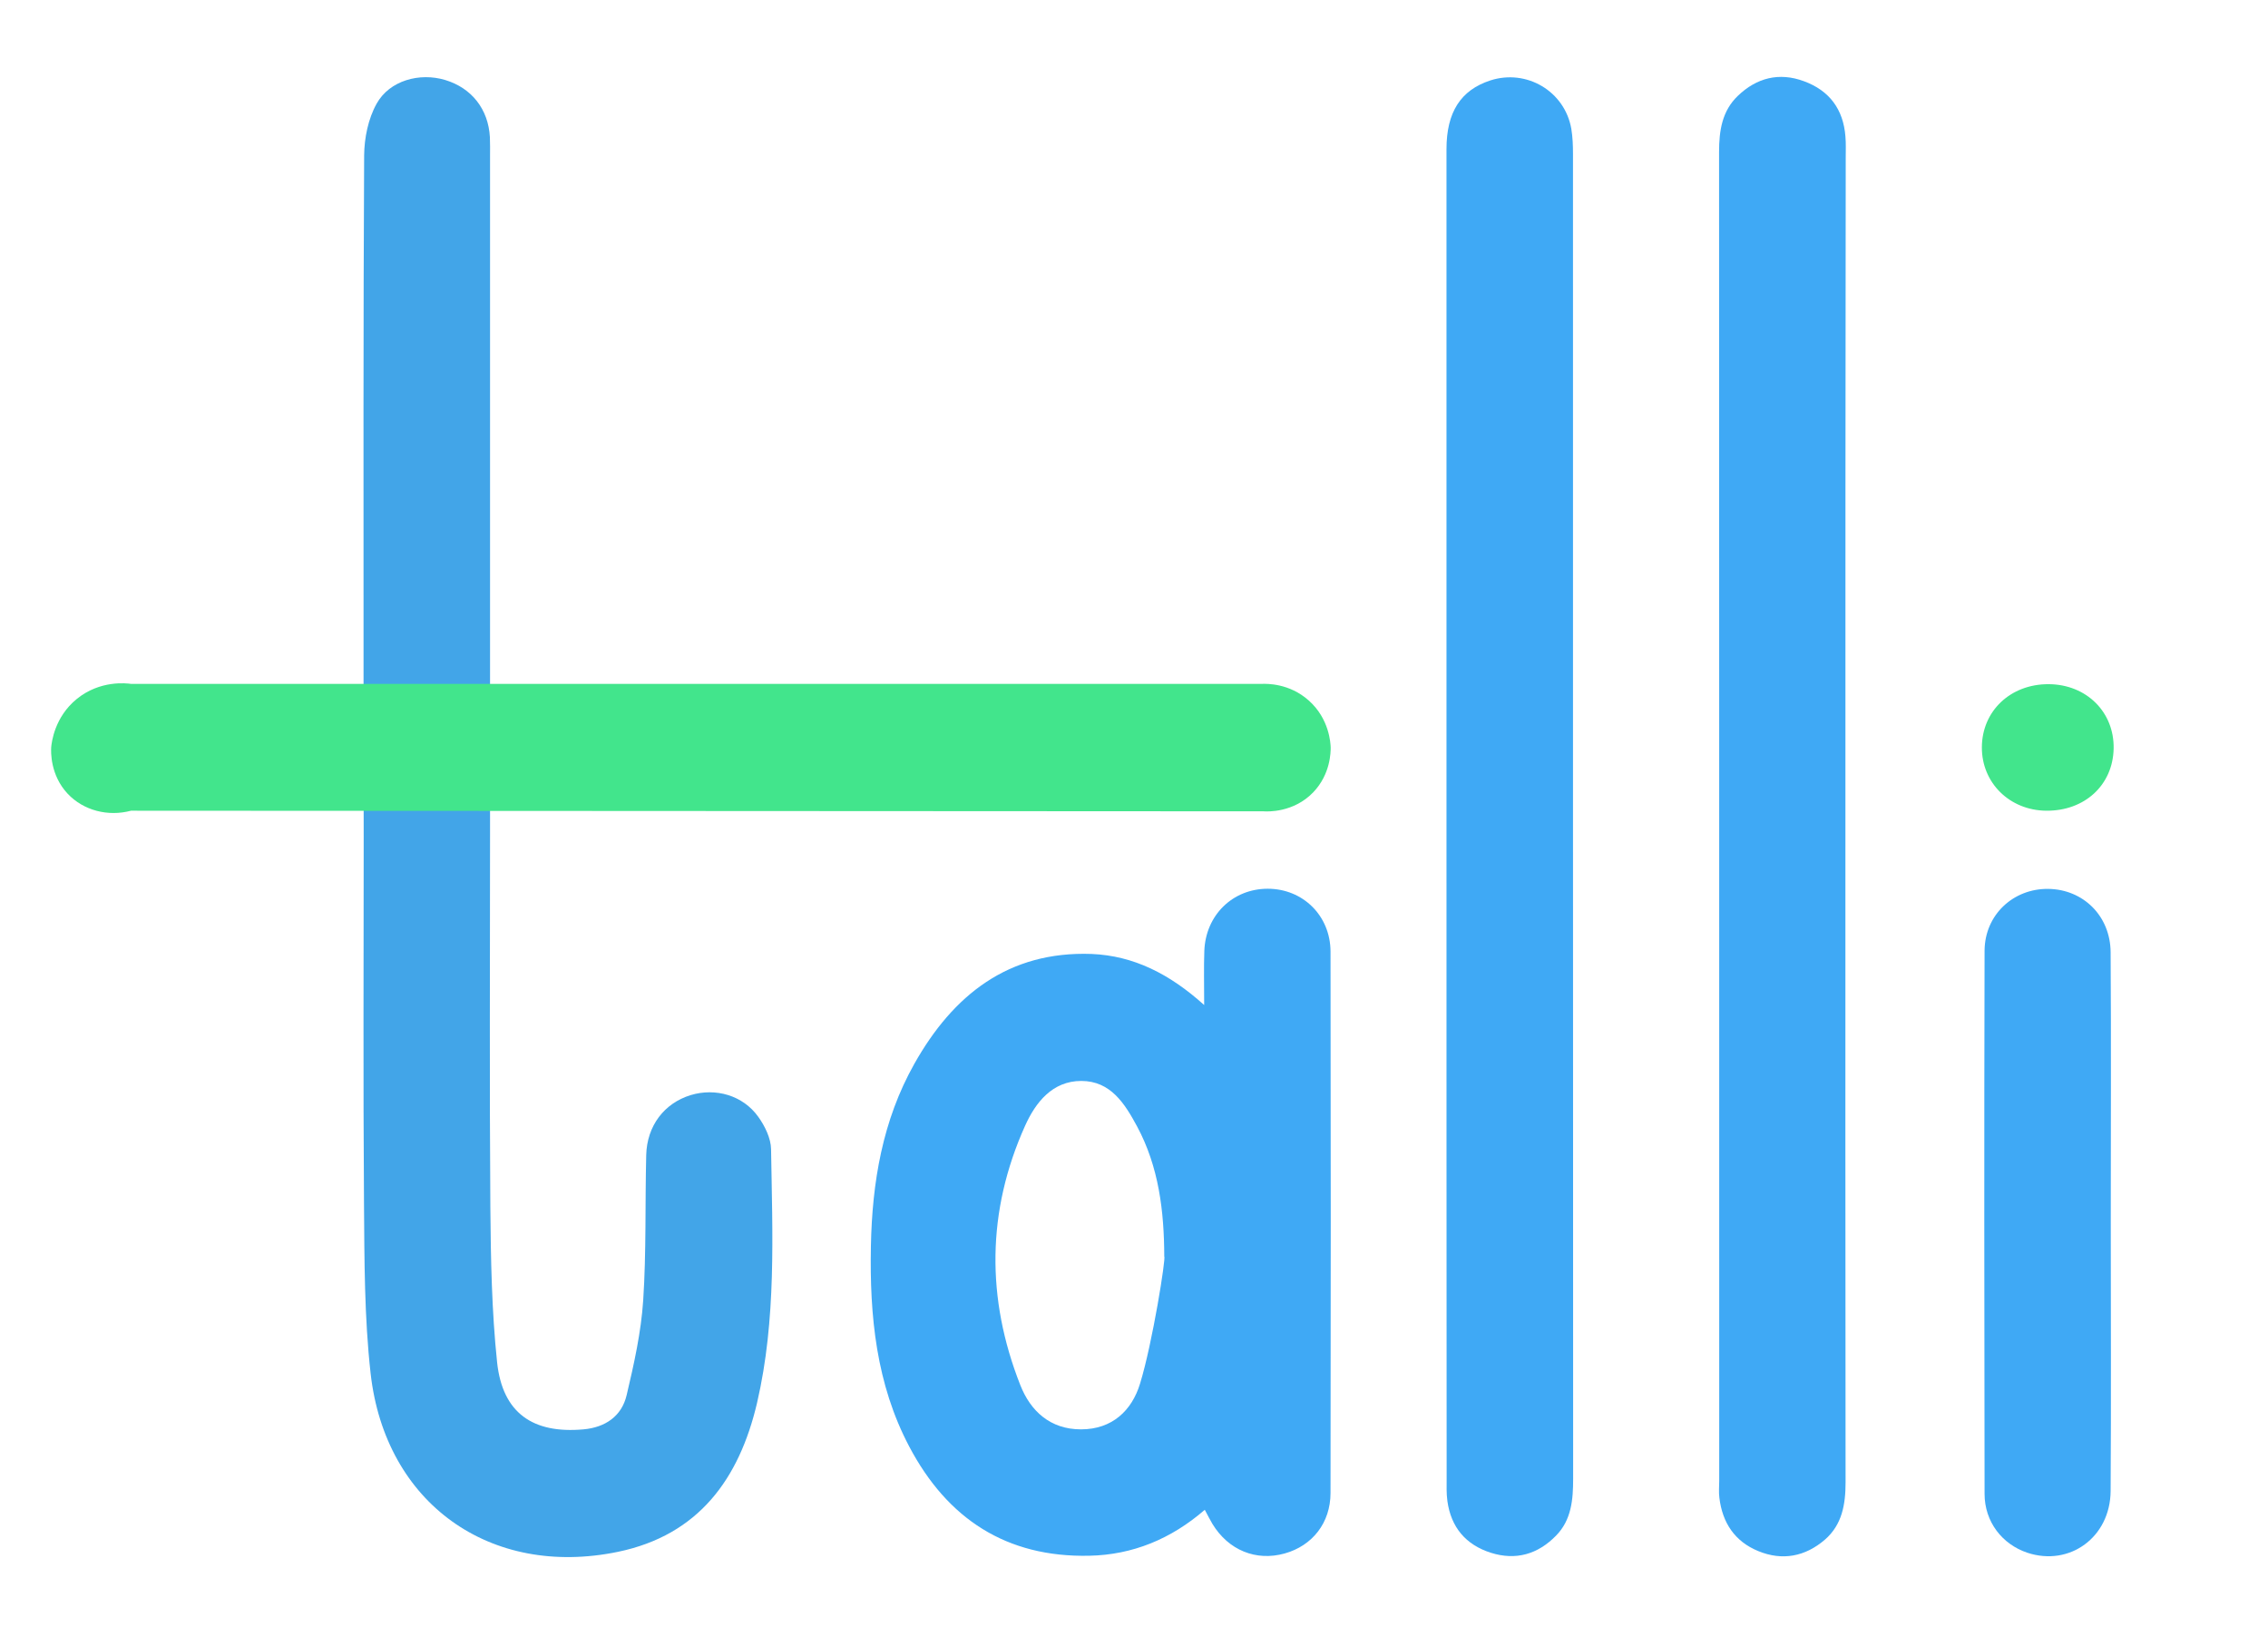 <?xml version="1.0" encoding="utf-8"?>
<!-- Generator: Adobe Illustrator 22.1.0, SVG Export Plug-In . SVG Version: 6.00 Build 0)  -->
<svg version="1.1" id="Layer_3" xmlns="http://www.w3.org/2000/svg" xmlns:xlink="http://www.w3.org/1999/xlink" x="0px" y="0px"
	 viewBox="0 0 1506 1080" style="enable-background:new 0 0 1506 1080;" xml:space="preserve">
<style type="text/css">
	.st0{fill:#42A5E8;}
	.st1{fill:#3FA9F5;}
	.st2{fill:#42E58C;}
</style>
<g id="Layer_1">
	<g>
		<path class="st0" d="M241.4,437.5c0-111.4-0.2-222.8,0.4-334.3c0.1-11.6,2.7-24.4,8.3-34.4c8.6-15.4,28.5-20.8,45.5-15.7
			c17.6,5.3,28.7,19.4,29.7,38c0.2,4.2,0.1,8.4,0.1,12.6c0,111,0,221.9,0,332.9c0,5.5,0,113.5,0,118.5c0,82.1-0.4,164.1,0.2,246.2
			c0.3,34.4,0.9,69,4.5,103.2c3.6,33.5,23.7,47.4,57.3,44.4c14.5-1.3,25.4-8.7,28.7-22.7c4.9-20.7,9.6-41.8,11-63
			c2.1-32,1.2-64.3,2-96.4c0.5-19.5,12-34.4,29.5-39.8c16.5-5,34.7,0.1,44.9,14.4c4.4,6.1,8.4,14.3,8.5,21.5
			c0.9,56.3,3.6,112.9-9.3,168.4c-11.8,50.4-38.8,87.8-92.4,98.9c-84.8,17.5-154.5-32.2-164.2-118.4c-4.2-37.4-4.1-75.3-4.4-113
			c-0.6-81.1-0.2-162.2-0.2-243.4C241.4,550.2,241.4,442.9,241.4,437.5z"/>
		<path class="st1" d="M799.6,667.2c0-14.4-0.3-25.1,0.1-35.8c0.8-23.8,18.8-41.4,42.1-41.4c23.3,0,41.6,17.8,41.7,41.7
			c0.2,119.8,0.2,239.6,0,359.4c0,19.9-12.1,35.1-30.5,40.2c-19,5.3-37.3-2.2-47.9-19.6c-1.6-2.7-3-5.5-5.1-9.4
			c-22.4,19.4-47.9,29.9-76.7,30.5c-55,1.2-94.2-24.5-119.5-72.4c-22-41.6-26.4-86.9-25.5-133c0.8-42.4,7.7-83.6,28.8-121.1
			c25.7-45.7,62.5-75,117.8-73C752.8,634.5,776.6,646.5,799.6,667.2z M773.1,834.2c-0.1-30.1-3.6-59.6-18.1-86.5
			c-8.1-15-17.5-30.1-37-30.1c-19.3,0-30.4,14.4-37.3,29.7c-25.5,56.7-25.9,114.6-3.2,172.2c6.8,17.3,19.9,29.4,40.3,29.4
			c20.8,0,33.8-12.6,39.2-30.3C765.4,891.3,774.3,834.5,773.1,834.2z"/>
		<path class="st1" d="M1225.4,542.3c0,147.3-0.1,294.6,0.1,441.8c0,14.6-2.3,28.1-13.7,38c-13.1,11.3-28.3,14.2-44.3,7.6
			c-15.6-6.4-23.8-18.8-25.8-35.4c-0.5-3.7-0.1-7.4-0.1-11.2c0-294.1,0-588.2-0.1-882.3c0-14.1,2-27.2,12.5-37.2
			c12.4-11.9,27.3-15.8,43.8-9.7c17,6.2,26.2,18.7,27.6,36.7c0.4,4.6,0.2,9.3,0.2,14C1225.4,250.5,1225.4,396.4,1225.4,542.3z"/>
		<path class="st1" d="M960.5,542.2c0-147.7,0-295.5,0-443.2c0-24.6,9.5-39.2,29.1-45.6c24.1-7.8,49.5,7.2,53.8,32.2
			c0.9,5.5,1.1,11.1,1.1,16.7c0,293.1,0,586.3,0.1,879.4c0,13.8-1.1,27.3-11.3,37.7c-12.1,12.4-26.7,16.7-43.4,11.4
			c-16.6-5.3-26.4-16.9-28.8-34.3c-0.7-5-0.5-10.2-0.5-15.3C960.5,834.9,960.5,688.6,960.5,542.2z"/>
		<path class="st1" d="M1401.6,810.9c0,59.6,0.3,119.2-0.1,178.9c-0.2,30.7-27.2,50.3-55.3,41c-16.7-5.6-28.4-20.5-28.4-39.1
			c-0.2-120.2-0.3-240.3,0-360.5c0.1-23.9,19.1-41.4,42.3-41.1c23.2,0.3,41.2,17.9,41.4,42C1401.9,691.6,1401.6,751.3,1401.6,810.9z
			"/>
		<path class="st2" d="M1358.6,538.2c-24.2-0.3-42.7-18.5-42.6-42.1c0.1-24.1,19-42,44.3-41.9c25.1,0.1,43.7,18.5,43.2,42.8
			C1403,521.2,1384.2,538.5,1358.6,538.2z"/>
	</g>
	<g id="Layer_2">
		<path class="st2" d="M87,454c-2.9-0.4-20.5-2.6-36,10c-14.9,12.1-16.7,29-17,32c-0.2,3-0.7,18.6,11,31c10.4,11,26.6,15.3,42,11.2
			c250.7,0.1,501.3,0.3,752,0.4c2.5,0.2,19.9,1,33-12.6c11.6-12.1,11.6-26.9,11.6-29.8c-0.1-2.8-0.9-19.1-14.6-31.2
			c-12.9-11.5-27.9-11.1-31-11C587.7,454,337.3,454,87,454z"/>
	</g>
</g>
</svg>
